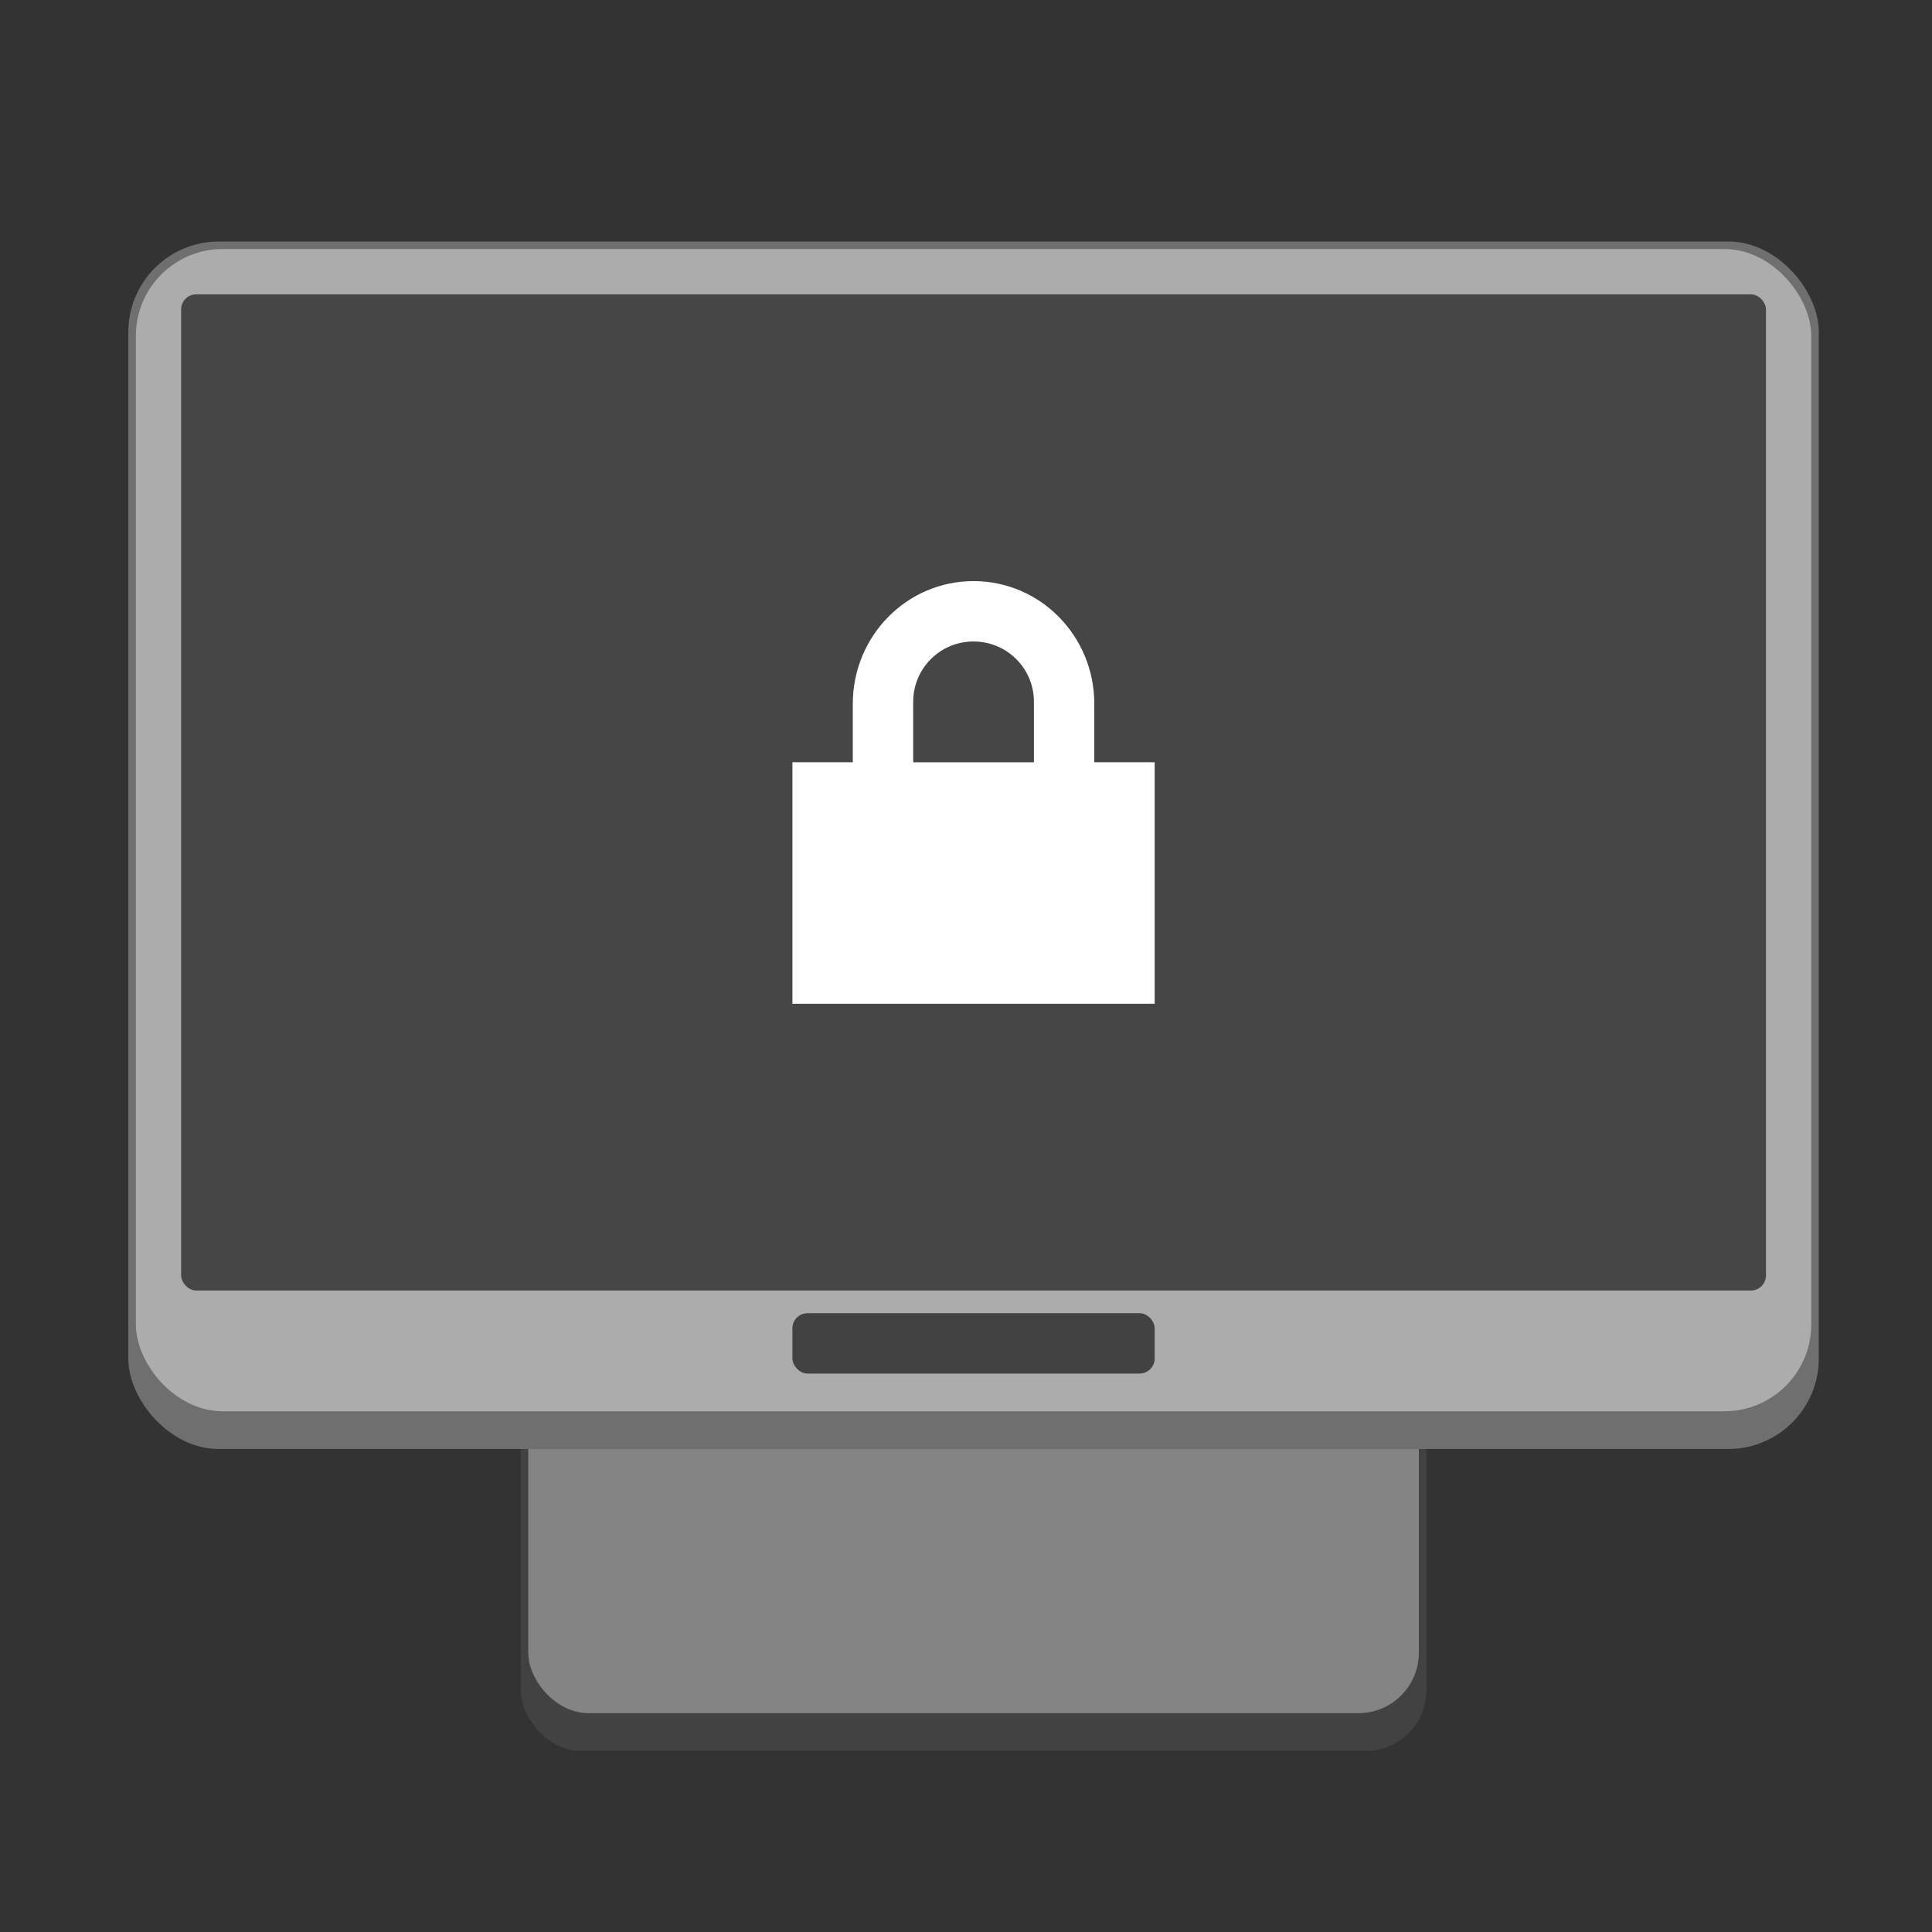<?xml version="1.0" encoding="UTF-8" standalone="no"?>
<!-- Created with Inkscape (http://www.inkscape.org/) -->

<svg
   width="256"
   height="256"
   viewBox="0 0 67.733 67.733"
   version="1.1"
   id="svg5"
   inkscape:version="1.2.1 (9c6d41e410, 2022-07-14, custom)"
   sodipodi:docname="preferences-desktop-screensaver.svg"
   xmlns:inkscape="http://www.inkscape.org/namespaces/inkscape"
   xmlns:sodipodi="http://sodipodi.sourceforge.net/DTD/sodipodi-0.dtd"
   xmlns="http://www.w3.org/2000/svg"
   xmlns:svg="http://www.w3.org/2000/svg">
  <rect x="0" y="0" width="67.733" height="67.733" fill="#333333" stroke="none"/>
  <sodipodi:namedview
     id="namedview7"
     pagecolor="#ffffff"
     bordercolor="#666666"
     borderopacity="1.0"
     inkscape:pageshadow="2"
     inkscape:pageopacity="0.0"
     inkscape:pagecheckerboard="0"
     inkscape:document-units="px"
     showgrid="false"
     units="px"
     height="48px"
     inkscape:zoom="3.1328125"
     inkscape:cx="127.8404"
     inkscape:cy="128"
     inkscape:window-width="1920"
     inkscape:window-height="1011"
     inkscape:window-x="0"
     inkscape:window-y="0"
     inkscape:window-maximized="1"
     inkscape:current-layer="svg5"
     inkscape:showpageshadow="2"
     inkscape:deskcolor="#d1d1d1"
     showguides="true" />
  <defs
     id="defs2" />
  <rect
     style="opacity:1;fill:#424242;fill-opacity:1;stroke-width:0.265"
     id="rect1162"
     width="31.75"
     height="19.05"
     x="18.256"
     y="42.333"
     ry="2.117" />
  <rect
     style="opacity:1;fill:#848484;fill-opacity:1;stroke-width:0.265"
     id="rect3774"
     width="31.221"
     height="14.42"
     x="18.521"
     y="45.641"
     ry="2.117" />
  <rect
     style="opacity:1;fill:#6f6f6f;fill-opacity:1;stroke-width:0.265"
     id="rect2173"
     width="59.267"
     height="42.333"
     x="4.498"
     y="8.467"
     ry="3.175" />
  <rect
     style="opacity:1;fill:#acacac;fill-opacity:1;stroke-width:0.265"
     id="rect2175"
     width="58.737"
     height="40.746"
     x="4.763"
     y="8.731"
     ry="3.043" />
  <rect
     style="fill:#464646;fill-opacity:1;stroke-width:0.383"
     id="rect1437"
     width="55.562"
     height="34.925"
     x="6.35"
     y="10.319"
     ry="0.529" />
  <rect
     style="fill:#424242;fill-opacity:1;stroke-width:0.529"
     id="rect15516"
     width="12.7"
     height="2.117"
     x="27.781"
     y="46.038"
     ry="0.529" />
  <path
     d="m 34.131,20.373 c -2.345,0 -4.233,1.928 -4.233,4.3 v 2.05 H 27.781 v 8.467 h 12.7 v -8.467 h -2.117 v -2.051 c 0,-2.371 -1.888,-4.299 -4.233,-4.299 z m 0,2.117 c 1.173,0 2.117,0.944 2.117,2.117 v 2.117 H 32.015 V 24.606 c 0,-1.173 0.944,-2.117 2.117,-2.117 z"
     style="color:#000000;fill:#ffffff;stroke-width:1.058"
     id="path18264" />
</svg>
